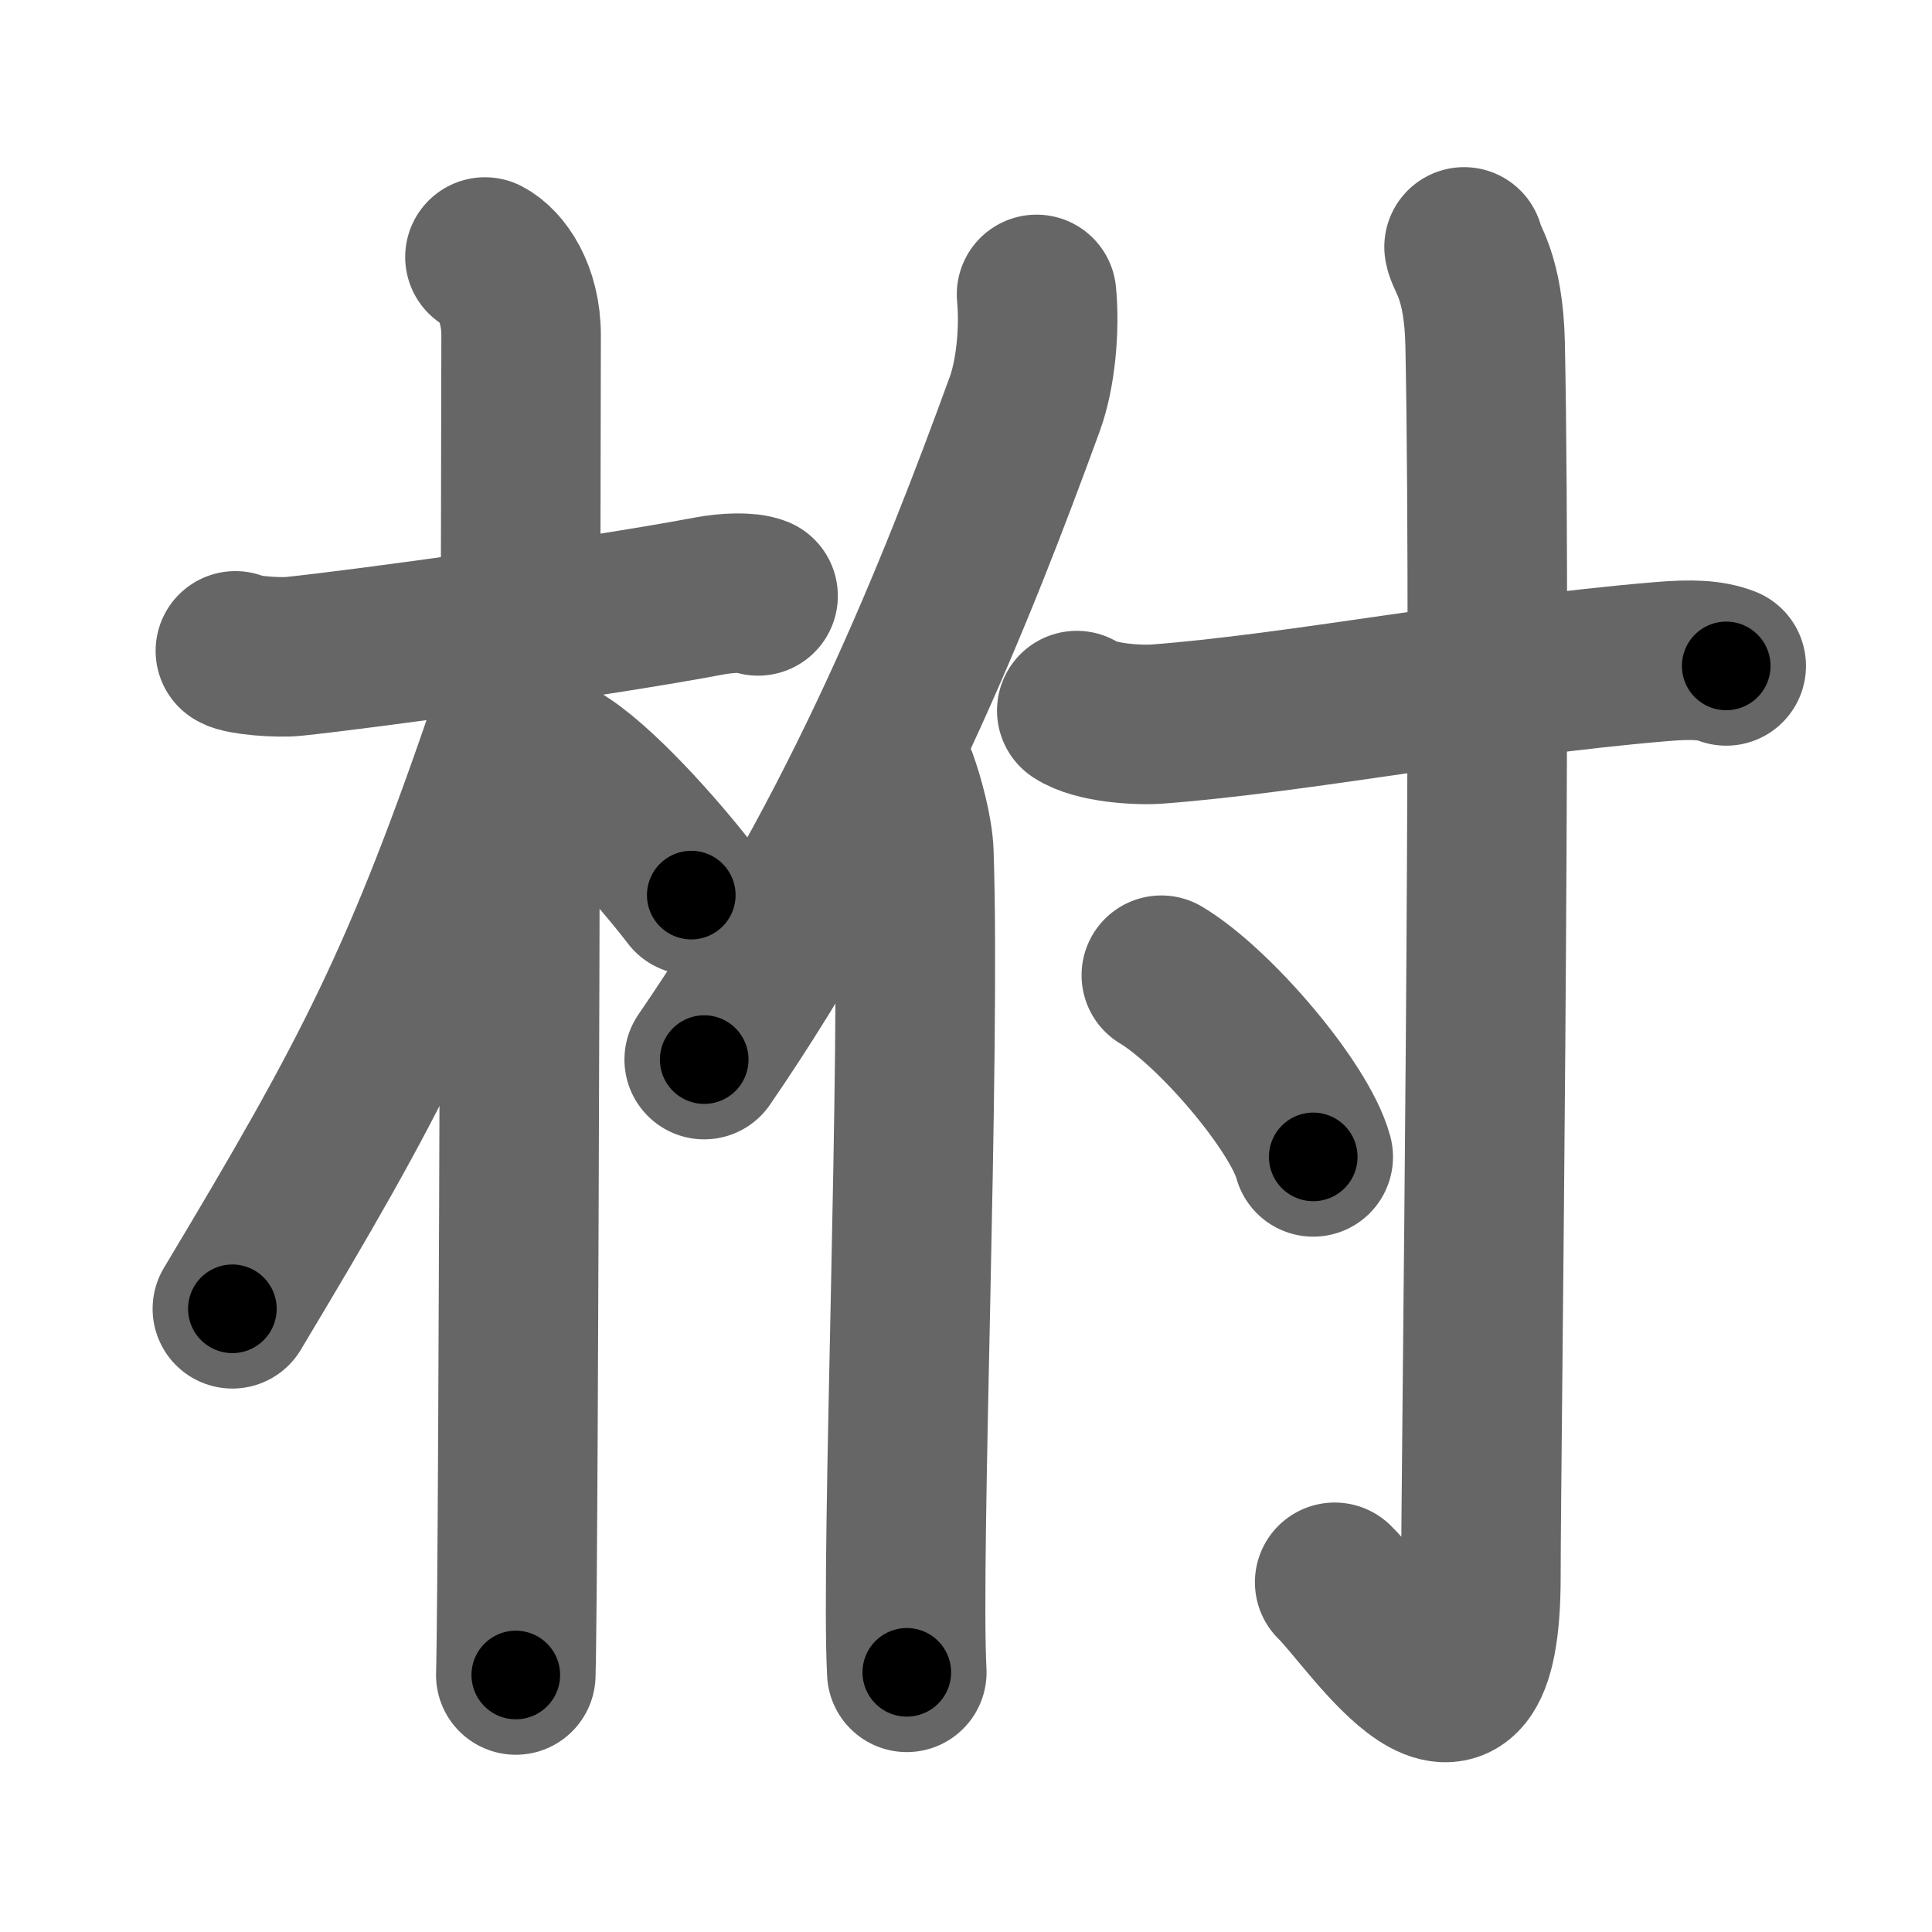 <svg xmlns="http://www.w3.org/2000/svg" width="109" height="109" viewBox="0 0 109 109" id="67ce"><g fill="none" stroke="#666" stroke-width="9" stroke-linecap="round" stroke-linejoin="round"><g><g><path d="M13.28,36.72c0.35,0.24,2.39,0.41,3.31,0.31c3.94-0.41,17.12-2.21,23.45-3.41c0.92-0.17,2.15-0.24,2.73,0" /><path d="M27.36,14.5c0.91,0.47,2.04,2,2.04,4.42c0,0.95-0.12,69.75-0.3,75.58" /><path d="M28.94,40.28c-5.1,15.04-7.94,20.4-15.83,33.56" /><path d="M31.47,42.9c2.16,1.23,5.71,5.22,7.53,7.6" /></g><g><g><path d="M58.48,16.61c0.19,1.95-0.05,4.5-0.66,6.17c-3.88,10.64-9.19,24.05-18.09,37" /><path d="M50.64,44.03c0.34,0.92,0.88,2.83,0.92,4.11c0.39,11.53-0.75,39.6-0.4,46.21" /></g><g><path d="M60.75,40.09c1.05,0.7,3.47,0.84,4.54,0.76c7.95-0.6,18.36-2.68,28.41-3.52c1.75-0.15,2.81-0.1,3.69,0.24" /><path d="M82.6,13.93c0.08,0.63,1.11,1.57,1.19,5.54c0.38,19.08-0.24,62.97-0.24,69.47c0,12.17-6.17,2.34-8.25,0.33" /><path d="M65.52,55.02c3.02,1.81,7.81,7.44,8.57,10.25" /></g></g></g></g><g fill="none" stroke="#000" stroke-width="5" stroke-linecap="round" stroke-linejoin="round"><path d="M13.28,36.72c0.35,0.24,2.39,0.41,3.31,0.31c3.94-0.41,17.12-2.21,23.45-3.41c0.92-0.17,2.15-0.24,2.73,0" stroke-dasharray="29.806" stroke-dashoffset="29.806"><animate attributeName="stroke-dashoffset" values="29.806;29.806;0" dur="0.298s" fill="freeze" begin="0s;67ce.click" /></path><path d="M27.36,14.5c0.91,0.47,2.04,2,2.04,4.42c0,0.95-0.12,69.75-0.3,75.58" stroke-dasharray="80.669" stroke-dashoffset="80.669"><animate attributeName="stroke-dashoffset" values="80.669" fill="freeze" begin="67ce.click" /><animate attributeName="stroke-dashoffset" values="80.669;80.669;0" keyTimes="0;0.329;1" dur="0.905s" fill="freeze" begin="0s;67ce.click" /></path><path d="M28.94,40.28c-5.1,15.04-7.94,20.4-15.83,33.56" stroke-dasharray="37.21" stroke-dashoffset="37.21"><animate attributeName="stroke-dashoffset" values="37.21" fill="freeze" begin="67ce.click" /><animate attributeName="stroke-dashoffset" values="37.21;37.21;0" keyTimes="0;0.709;1" dur="1.277s" fill="freeze" begin="0s;67ce.click" /></path><path d="M31.47,42.9c2.16,1.23,5.71,5.22,7.53,7.6" stroke-dasharray="10.746" stroke-dashoffset="10.746"><animate attributeName="stroke-dashoffset" values="10.746" fill="freeze" begin="67ce.click" /><animate attributeName="stroke-dashoffset" values="10.746;10.746;0" keyTimes="0;0.923;1" dur="1.384s" fill="freeze" begin="0s;67ce.click" /></path><path d="M58.48,16.61c0.19,1.95-0.05,4.5-0.66,6.17c-3.88,10.64-9.19,24.05-18.09,37" stroke-dasharray="47.551" stroke-dashoffset="47.551"><animate attributeName="stroke-dashoffset" values="47.551" fill="freeze" begin="67ce.click" /><animate attributeName="stroke-dashoffset" values="47.551;47.551;0" keyTimes="0;0.744;1" dur="1.86s" fill="freeze" begin="0s;67ce.click" /></path><path d="M50.64,44.03c0.34,0.92,0.88,2.83,0.92,4.11c0.39,11.53-0.75,39.6-0.4,46.21" stroke-dasharray="50.443" stroke-dashoffset="50.443"><animate attributeName="stroke-dashoffset" values="50.443" fill="freeze" begin="67ce.click" /><animate attributeName="stroke-dashoffset" values="50.443;50.443;0" keyTimes="0;0.787;1" dur="2.364s" fill="freeze" begin="0s;67ce.click" /></path><path d="M60.75,40.09c1.05,0.7,3.47,0.84,4.54,0.76c7.95-0.6,18.36-2.68,28.41-3.52c1.75-0.15,2.81-0.1,3.69,0.24" stroke-dasharray="37.023" stroke-dashoffset="37.023"><animate attributeName="stroke-dashoffset" values="37.023" fill="freeze" begin="67ce.click" /><animate attributeName="stroke-dashoffset" values="37.023;37.023;0" keyTimes="0;0.865;1" dur="2.734s" fill="freeze" begin="0s;67ce.click" /></path><path d="M82.6,13.93c0.08,0.63,1.11,1.57,1.19,5.54c0.38,19.08-0.24,62.97-0.24,69.47c0,12.17-6.17,2.34-8.25,0.33" stroke-dasharray="90.584" stroke-dashoffset="90.584"><animate attributeName="stroke-dashoffset" values="90.584" fill="freeze" begin="67ce.click" /><animate attributeName="stroke-dashoffset" values="90.584;90.584;0" keyTimes="0;0.801;1" dur="3.415s" fill="freeze" begin="0s;67ce.click" /></path><path d="M65.52,55.02c3.02,1.81,7.81,7.44,8.57,10.25" stroke-dasharray="13.546" stroke-dashoffset="13.546"><animate attributeName="stroke-dashoffset" values="13.546" fill="freeze" begin="67ce.click" /><animate attributeName="stroke-dashoffset" values="13.546;13.546;0" keyTimes="0;0.962;1" dur="3.55s" fill="freeze" begin="0s;67ce.click" /></path></g></svg>